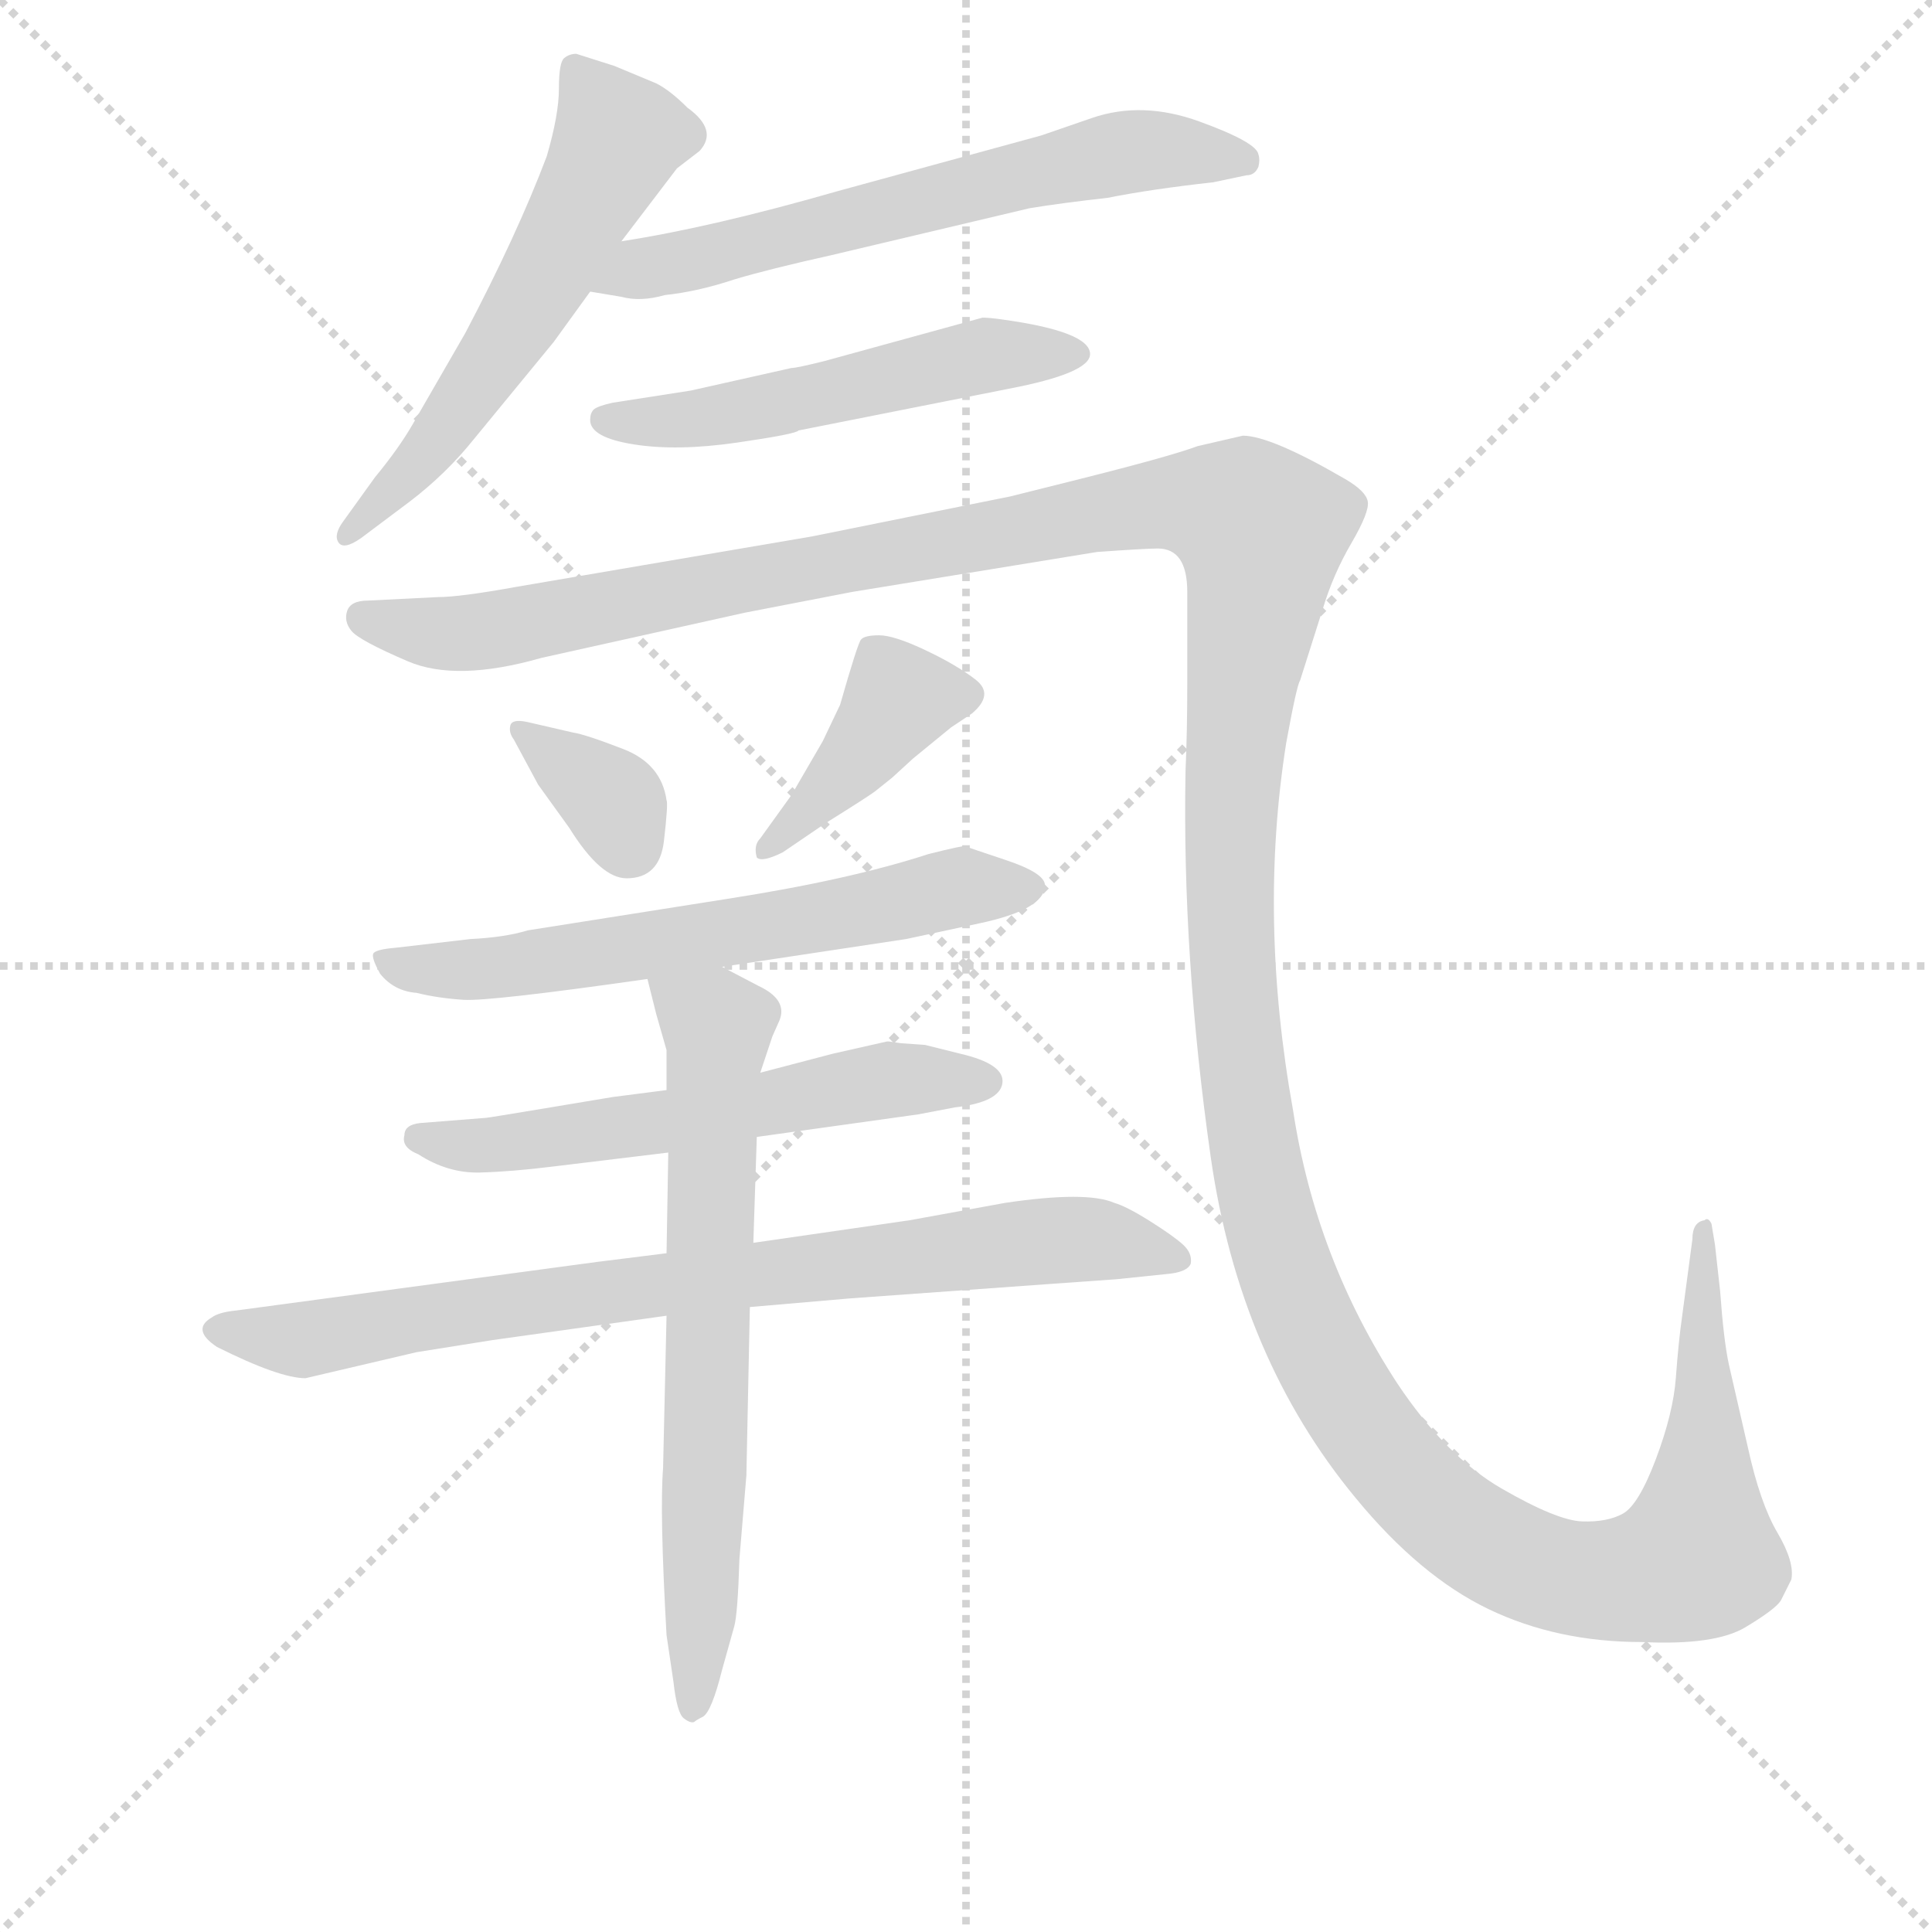 <svg version="1.1" viewBox="0 0 1024 1024" xmlns="http://www.w3.org/2000/svg">
  <g stroke="lightgray" stroke-dasharray="1,1" stroke-width="1" transform="scale(4, 4)">
    <line x1="0" y1="0" x2="256" y2="256"></line>
    <line x1="256" y1="0" x2="0" y2="256"></line>
    <line x1="128" y1="0" x2="128" y2="256"></line>
    <line x1="0" y1="128" x2="256" y2="128"></line>
  </g>
<g transform="scale(0.92, -0.92) translate(60, -900)">
   <style type="text/css">
    @keyframes keyframes0 {
      from {
       stroke: blue;
       stroke-dashoffset: 580;
       stroke-width: 128;
       }
       65% {
       animation-timing-function: step-end;
       stroke: blue;
       stroke-dashoffset: 0;
       stroke-width: 128;
       }
       to {
       stroke: black;
       stroke-width: 1024;
       }
       }
       #make-me-a-hanzi-animation-0 {
         animation: keyframes0 0.722s both;
         animation-delay: 0s;
         animation-timing-function: linear;
       }
    @keyframes keyframes1 {
      from {
       stroke: blue;
       stroke-dashoffset: 638;
       stroke-width: 128;
       }
       67% {
       animation-timing-function: step-end;
       stroke: blue;
       stroke-dashoffset: 0;
       stroke-width: 128;
       }
       to {
       stroke: black;
       stroke-width: 1024;
       }
       }
       #make-me-a-hanzi-animation-1 {
         animation: keyframes1 0.769s both;
         animation-delay: 0.722s;
         animation-timing-function: linear;
       }
    @keyframes keyframes2 {
      from {
       stroke: blue;
       stroke-dashoffset: 532;
       stroke-width: 128;
       }
       63% {
       animation-timing-function: step-end;
       stroke: blue;
       stroke-dashoffset: 0;
       stroke-width: 128;
       }
       to {
       stroke: black;
       stroke-width: 1024;
       }
       }
       #make-me-a-hanzi-animation-2 {
         animation: keyframes2 0.683s both;
         animation-delay: 1.491s;
         animation-timing-function: linear;
       }
    @keyframes keyframes3 {
      from {
       stroke: blue;
       stroke-dashoffset: 1727;
       stroke-width: 128;
       }
       85% {
       animation-timing-function: step-end;
       stroke: blue;
       stroke-dashoffset: 0;
       stroke-width: 128;
       }
       to {
       stroke: black;
       stroke-width: 1024;
       }
       }
       #make-me-a-hanzi-animation-3 {
         animation: keyframes3 1.655s both;
         animation-delay: 2.174s;
         animation-timing-function: linear;
       }
    @keyframes keyframes4 {
      from {
       stroke: blue;
       stroke-dashoffset: 348;
       stroke-width: 128;
       }
       53% {
       animation-timing-function: step-end;
       stroke: blue;
       stroke-dashoffset: 0;
       stroke-width: 128;
       }
       to {
       stroke: black;
       stroke-width: 1024;
       }
       }
       #make-me-a-hanzi-animation-4 {
         animation: keyframes4 0.533s both;
         animation-delay: 3.83s;
         animation-timing-function: linear;
       }
    @keyframes keyframes5 {
      from {
       stroke: blue;
       stroke-dashoffset: 408;
       stroke-width: 128;
       }
       57% {
       animation-timing-function: step-end;
       stroke: blue;
       stroke-dashoffset: 0;
       stroke-width: 128;
       }
       to {
       stroke: black;
       stroke-width: 1024;
       }
       }
       #make-me-a-hanzi-animation-5 {
         animation: keyframes5 0.582s both;
         animation-delay: 4.363s;
         animation-timing-function: linear;
       }
    @keyframes keyframes6 {
      from {
       stroke: blue;
       stroke-dashoffset: 630;
       stroke-width: 128;
       }
       67% {
       animation-timing-function: step-end;
       stroke: blue;
       stroke-dashoffset: 0;
       stroke-width: 128;
       }
       to {
       stroke: black;
       stroke-width: 1024;
       }
       }
       #make-me-a-hanzi-animation-6 {
         animation: keyframes6 0.763s both;
         animation-delay: 4.945s;
         animation-timing-function: linear;
       }
    @keyframes keyframes7 {
      from {
       stroke: blue;
       stroke-dashoffset: 584;
       stroke-width: 128;
       }
       66% {
       animation-timing-function: step-end;
       stroke: blue;
       stroke-dashoffset: 0;
       stroke-width: 128;
       }
       to {
       stroke: black;
       stroke-width: 1024;
       }
       }
       #make-me-a-hanzi-animation-7 {
         animation: keyframes7 0.725s both;
         animation-delay: 5.708s;
         animation-timing-function: linear;
       }
    @keyframes keyframes8 {
      from {
       stroke: blue;
       stroke-dashoffset: 813;
       stroke-width: 128;
       }
       73% {
       animation-timing-function: step-end;
       stroke: blue;
       stroke-dashoffset: 0;
       stroke-width: 128;
       }
       to {
       stroke: black;
       stroke-width: 1024;
       }
       }
       #make-me-a-hanzi-animation-8 {
         animation: keyframes8 0.912s both;
         animation-delay: 6.433s;
         animation-timing-function: linear;
       }
    @keyframes keyframes9 {
      from {
       stroke: blue;
       stroke-dashoffset: 690;
       stroke-width: 128;
       }
       69% {
       animation-timing-function: step-end;
       stroke: blue;
       stroke-dashoffset: 0;
       stroke-width: 128;
       }
       to {
       stroke: black;
       stroke-width: 1024;
       }
       }
       #make-me-a-hanzi-animation-9 {
         animation: keyframes9 0.812s both;
         animation-delay: 7.344s;
         animation-timing-function: linear;
       }
</style>
<path d="M 298.0 761.0 L 330.0 803.0 L 343.0 813.0 Q 354.0 825.0 336.0 838.0 Q 326.0 848.0 318.0 852.0 L 294.0 862.0 L 272.0 869.0 Q 268.0 869.0 265.0 866.5 Q 262.0 864.0 262.0 849.0 Q 262.0 834.0 255.0 810.0 Q 238.0 765.0 208.0 708.0 L 178.0 656.0 Q 170.0 642.0 156.0 625.0 L 138.0 600.0 Q 132.0 592.0 135.0 587.5 Q 138.0 583.0 148.0 590.0 L 176.0 611.0 Q 197.0 627.0 213.0 647.0 L 259.0 703.0 L 280.0 732.0 L 298.0 761.0 Z" fill="lightgray"></path> 
<path d="M 533.0 780.0 Q 551.0 783.0 578.0 786.0 Q 603.0 791.0 639.0 795.0 L 658.0 799.0 Q 663.0 799.0 665.0 804.0 Q 666.0 808.0 665.0 811.0 Q 664.0 818.0 631.0 830.0 Q 598.0 842.0 569.0 832.0 L 540.0 822.0 L 423.0 790.0 Q 350.0 769.0 298.0 761.0 C 268.0 756.0 250.0 737.0 280.0 732.0 L 298.0 729.0 Q 309.0 726.0 323.0 730.0 Q 342.0 732.0 363.0 739.0 Q 383.0 745.0 419.0 753.0 L 533.0 780.0 Z" fill="lightgray"></path> 
<path d="M 568.0 696.0 Q 568.0 709.0 517.0 716.0 Q 510.0 717.0 506.0 717.0 L 415.0 692.0 Q 399.0 688.0 396.0 688.0 L 338.0 675.0 L 293.0 668.0 Q 284.0 666.0 282.0 664.0 Q 280.0 662.0 280.0 658.0 Q 280.0 648.0 305.0 644.0 Q 330.0 640.0 364.5 645.0 Q 399.0 650.0 400.0 652.0 L 521.0 676.0 Q 568.0 685.0 568.0 696.0 Z" fill="lightgray"></path> 
<path d="M 624.0 559.0 L 624.0 507.0 Q 624.0 478.0 623.0 456.0 Q 621.0 349.0 637.5 233.5 Q 654.0 118.0 721.0 37.0 Q 758.0 -8.0 797.5 -27.0 Q 837.0 -46.0 886.0 -46.0 Q 928.0 -48.0 945.5 -37.5 Q 963.0 -27.0 966.0 -22.0 L 972.0 -10.0 Q 974.0 0.0 964.0 17.0 Q 954.0 34.0 947.0 66.0 L 936.0 114.0 Q 933.0 128.0 931.0 156.0 L 928.0 183.0 L 926.0 195.0 Q 924.0 199.0 922.0 197.0 Q 915.0 196.0 915.0 186.0 L 909.0 141.0 Q 907.0 127.0 905.5 106.5 Q 904.0 86.0 894.0 59.5 Q 884.0 33.0 875.0 28.0 Q 866.0 23.0 851.5 23.5 Q 837.0 24.0 805.0 42.5 Q 773.0 61.0 745.0 103.0 Q 698.0 175.0 685.0 260.0 Q 665.0 371.0 681.0 472.0 Q 687.0 505.0 689.0 508.0 L 702.0 549.0 Q 708.0 569.0 718.5 587.0 Q 729.0 605.0 728.0 611.0 Q 727.0 617.0 715.0 624.0 Q 672.0 649.0 656.0 649.0 L 630.0 643.0 Q 614.0 637.0 558.0 623.0 L 522.0 614.0 L 408.0 591.0 L 238.0 562.0 Q 205.0 556.0 192.0 556.0 L 152.0 554.0 Q 142.0 554.0 140.0 548.0 Q 138.0 542.0 142.5 536.5 Q 147.0 531.0 175.0 519.0 Q 203.0 507.0 252.0 521.0 L 369.0 547.0 L 431.0 559.0 L 572.0 582.0 Q 600.0 584.0 607.0 584.0 Q 624.0 584.0 624.0 559.0 Z" fill="lightgray"></path> 
<path d="M 244.0 484.0 Q 235.0 486.0 234.0 482.0 Q 233.0 478.0 236.0 474.0 L 250.0 448.0 L 268.0 423.0 Q 286.0 394.0 301.0 394.0 Q 320.0 394.0 322.5 415.5 Q 325.0 437.0 324.0 439.0 Q 321.0 460.0 299.0 468.5 Q 277.0 477.0 270.0 478.0 L 244.0 484.0 Z" fill="lightgray"></path> 
<path d="M 416.0 426.0 Q 440.0 441.0 444.0 444.0 L 454.0 452.0 L 466.0 463.0 L 488.0 481.0 L 500.0 489.0 Q 513.0 500.0 502.0 508.5 Q 491.0 517.0 473.0 525.5 Q 455.0 534.0 446.5 534.0 Q 438.0 534.0 436.0 531.5 Q 434.0 529.0 424.0 494.0 L 414.0 473.0 L 396.0 442.0 L 378.0 417.0 Q 374.0 413.0 376.0 406.0 Q 379.0 403.0 391.0 409.0 L 416.0 426.0 Z" fill="lightgray"></path> 
<path d="M 356.0 343.0 L 462.0 359.0 L 504.0 368.0 Q 542.0 376.0 542.0 390.0 Q 542.0 397.0 519.5 404.5 Q 497.0 412.0 496.0 412.5 Q 495.0 413.0 475.0 408.0 Q 429.0 393.0 358.0 382.0 L 244.0 364.0 Q 231.0 360.0 211.0 359.0 L 168.0 354.0 Q 156.0 353.0 155.0 350.5 Q 154.0 348.0 159.0 339.0 Q 167.0 329.0 180.0 328.0 Q 192.0 325.0 207.0 324.0 Q 222.0 323.0 313.0 336.0 L 356.0 343.0 Z" fill="lightgray"></path> 
<path d="M 376.0 245.0 L 469.0 258.0 L 490.0 262.0 Q 516.0 265.0 517.5 276.0 Q 519.0 287.0 493.0 293.0 L 473.0 298.0 L 459.0 299.0 L 452.0 300.0 L 451.0 300.0 L 420.0 293.0 L 378.0 282.0 L 324.0 272.0 L 293.0 268.0 L 257.0 262.0 Q 221.0 256.0 220.0 256.0 L 182.0 253.0 Q 173.0 252.0 173.0 246.0 Q 171.0 239.0 181.0 235.0 Q 198.0 224.0 216.5 224.5 Q 235.0 225.0 259.0 228.0 L 325.0 236.0 L 376.0 245.0 Z" fill="lightgray"></path> 
<path d="M 372.0 147.0 L 430.0 152.0 Q 582.0 163.0 583.0 163.0 L 612.0 166.0 Q 624.0 167.0 626.0 172.0 Q 627.0 178.0 621.5 183.0 Q 616.0 188.0 602.5 196.5 Q 589.0 205.0 582.0 207.0 Q 566.0 214.0 519.0 207.0 L 464.0 197.0 L 374.0 184.0 L 324.0 178.0 L 284.0 173.0 L 76.0 145.0 Q 66.0 144.0 62.0 141.0 Q 50.0 134.0 65.0 124.0 Q 101.0 106.0 116.0 106.0 L 180.0 121.0 L 224.0 128.0 L 324.0 142.0 L 372.0 147.0 Z" fill="lightgray"></path> 
<path d="M 324.0 142.0 L 322.0 54.0 Q 320.0 29.0 324.0 -42.0 L 328.0 -69.0 Q 330.0 -87.0 334.0 -90.0 Q 338.0 -93.0 340.0 -92.0 Q 341.0 -91.0 345.0 -89.0 Q 350.0 -86.0 356.0 -62.0 L 363.0 -37.0 Q 365.0 -30.0 366.0 2.0 L 370.0 50.0 L 372.0 147.0 L 374.0 184.0 L 376.0 245.0 L 378.0 282.0 L 385.0 303.0 L 389.0 312.0 Q 394.0 324.0 377.0 332.0 L 356.0 343.0 C 329.0 357.0 306.0 365.0 313.0 336.0 L 318.0 316.0 L 324.0 295.0 L 324.0 272.0 L 325.0 236.0 L 324.0 178.0 L 324.0 142.0 Z" fill="lightgray"></path> 
      <clipPath id="make-me-a-hanzi-clip-0">
      <path d="M 298.0 761.0 L 330.0 803.0 L 343.0 813.0 Q 354.0 825.0 336.0 838.0 Q 326.0 848.0 318.0 852.0 L 294.0 862.0 L 272.0 869.0 Q 268.0 869.0 265.0 866.5 Q 262.0 864.0 262.0 849.0 Q 262.0 834.0 255.0 810.0 Q 238.0 765.0 208.0 708.0 L 178.0 656.0 Q 170.0 642.0 156.0 625.0 L 138.0 600.0 Q 132.0 592.0 135.0 587.5 Q 138.0 583.0 148.0 590.0 L 176.0 611.0 Q 197.0 627.0 213.0 647.0 L 259.0 703.0 L 280.0 732.0 L 298.0 761.0 Z" fill="lightgray"></path>
      </clipPath>
      <path clip-path="url(#make-me-a-hanzi-clip-0)" d="M 271.0 861.0 L 296.0 820.0 L 285.0 796.0 L 204.0 664.0 L 141.0 593.0 " fill="none" id="make-me-a-hanzi-animation-0" stroke-dasharray="452 904" stroke-linecap="round"></path>

      <clipPath id="make-me-a-hanzi-clip-1">
      <path d="M 533.0 780.0 Q 551.0 783.0 578.0 786.0 Q 603.0 791.0 639.0 795.0 L 658.0 799.0 Q 663.0 799.0 665.0 804.0 Q 666.0 808.0 665.0 811.0 Q 664.0 818.0 631.0 830.0 Q 598.0 842.0 569.0 832.0 L 540.0 822.0 L 423.0 790.0 Q 350.0 769.0 298.0 761.0 C 268.0 756.0 250.0 737.0 280.0 732.0 L 298.0 729.0 Q 309.0 726.0 323.0 730.0 Q 342.0 732.0 363.0 739.0 Q 383.0 745.0 419.0 753.0 L 533.0 780.0 Z" fill="lightgray"></path>
      </clipPath>
      <path clip-path="url(#make-me-a-hanzi-clip-1)" d="M 285.0 735.0 L 319.0 748.0 L 593.0 813.0 L 657.0 808.0 " fill="none" id="make-me-a-hanzi-animation-1" stroke-dasharray="510 1020" stroke-linecap="round"></path>

      <clipPath id="make-me-a-hanzi-clip-2">
      <path d="M 568.0 696.0 Q 568.0 709.0 517.0 716.0 Q 510.0 717.0 506.0 717.0 L 415.0 692.0 Q 399.0 688.0 396.0 688.0 L 338.0 675.0 L 293.0 668.0 Q 284.0 666.0 282.0 664.0 Q 280.0 662.0 280.0 658.0 Q 280.0 648.0 305.0 644.0 Q 330.0 640.0 364.5 645.0 Q 399.0 650.0 400.0 652.0 L 521.0 676.0 Q 568.0 685.0 568.0 696.0 Z" fill="lightgray"></path>
      </clipPath>
      <path clip-path="url(#make-me-a-hanzi-clip-2)" d="M 289.0 658.0 L 354.0 660.0 L 504.0 695.0 L 561.0 696.0 " fill="none" id="make-me-a-hanzi-animation-2" stroke-dasharray="404 808" stroke-linecap="round"></path>

      <clipPath id="make-me-a-hanzi-clip-3">
      <path d="M 624.0 559.0 L 624.0 507.0 Q 624.0 478.0 623.0 456.0 Q 621.0 349.0 637.5 233.5 Q 654.0 118.0 721.0 37.0 Q 758.0 -8.0 797.5 -27.0 Q 837.0 -46.0 886.0 -46.0 Q 928.0 -48.0 945.5 -37.5 Q 963.0 -27.0 966.0 -22.0 L 972.0 -10.0 Q 974.0 0.0 964.0 17.0 Q 954.0 34.0 947.0 66.0 L 936.0 114.0 Q 933.0 128.0 931.0 156.0 L 928.0 183.0 L 926.0 195.0 Q 924.0 199.0 922.0 197.0 Q 915.0 196.0 915.0 186.0 L 909.0 141.0 Q 907.0 127.0 905.5 106.5 Q 904.0 86.0 894.0 59.5 Q 884.0 33.0 875.0 28.0 Q 866.0 23.0 851.5 23.5 Q 837.0 24.0 805.0 42.5 Q 773.0 61.0 745.0 103.0 Q 698.0 175.0 685.0 260.0 Q 665.0 371.0 681.0 472.0 Q 687.0 505.0 689.0 508.0 L 702.0 549.0 Q 708.0 569.0 718.5 587.0 Q 729.0 605.0 728.0 611.0 Q 727.0 617.0 715.0 624.0 Q 672.0 649.0 656.0 649.0 L 630.0 643.0 Q 614.0 637.0 558.0 623.0 L 522.0 614.0 L 408.0 591.0 L 238.0 562.0 Q 205.0 556.0 192.0 556.0 L 152.0 554.0 Q 142.0 554.0 140.0 548.0 Q 138.0 542.0 142.5 536.5 Q 147.0 531.0 175.0 519.0 Q 203.0 507.0 252.0 521.0 L 369.0 547.0 L 431.0 559.0 L 572.0 582.0 Q 600.0 584.0 607.0 584.0 Q 624.0 584.0 624.0 559.0 Z" fill="lightgray"></path>
      </clipPath>
      <path clip-path="url(#make-me-a-hanzi-clip-3)" d="M 149.0 544.0 L 174.0 537.0 L 222.0 536.0 L 574.0 605.0 L 610.0 610.0 L 657.0 603.0 L 666.0 587.0 L 648.0 387.0 L 661.0 245.0 L 684.0 157.0 L 723.0 83.0 L 778.0 22.0 L 828.0 -5.0 L 866.0 -11.0 L 918.0 3.0 L 921.0 190.0 " fill="none" id="make-me-a-hanzi-animation-3" stroke-dasharray="1599 3198" stroke-linecap="round"></path>

      <clipPath id="make-me-a-hanzi-clip-4">
      <path d="M 244.0 484.0 Q 235.0 486.0 234.0 482.0 Q 233.0 478.0 236.0 474.0 L 250.0 448.0 L 268.0 423.0 Q 286.0 394.0 301.0 394.0 Q 320.0 394.0 322.5 415.5 Q 325.0 437.0 324.0 439.0 Q 321.0 460.0 299.0 468.5 Q 277.0 477.0 270.0 478.0 L 244.0 484.0 Z" fill="lightgray"></path>
      </clipPath>
      <path clip-path="url(#make-me-a-hanzi-clip-4)" d="M 240.0 479.0 L 291.0 440.0 L 302.0 414.0 " fill="none" id="make-me-a-hanzi-animation-4" stroke-dasharray="220 440" stroke-linecap="round"></path>

      <clipPath id="make-me-a-hanzi-clip-5">
      <path d="M 416.0 426.0 Q 440.0 441.0 444.0 444.0 L 454.0 452.0 L 466.0 463.0 L 488.0 481.0 L 500.0 489.0 Q 513.0 500.0 502.0 508.5 Q 491.0 517.0 473.0 525.5 Q 455.0 534.0 446.5 534.0 Q 438.0 534.0 436.0 531.5 Q 434.0 529.0 424.0 494.0 L 414.0 473.0 L 396.0 442.0 L 378.0 417.0 Q 374.0 413.0 376.0 406.0 Q 379.0 403.0 391.0 409.0 L 416.0 426.0 Z" fill="lightgray"></path>
      </clipPath>
      <path clip-path="url(#make-me-a-hanzi-clip-5)" d="M 496.0 499.0 L 456.0 495.0 L 383.0 410.0 " fill="none" id="make-me-a-hanzi-animation-5" stroke-dasharray="280 560" stroke-linecap="round"></path>

      <clipPath id="make-me-a-hanzi-clip-6">
      <path d="M 356.0 343.0 L 462.0 359.0 L 504.0 368.0 Q 542.0 376.0 542.0 390.0 Q 542.0 397.0 519.5 404.5 Q 497.0 412.0 496.0 412.5 Q 495.0 413.0 475.0 408.0 Q 429.0 393.0 358.0 382.0 L 244.0 364.0 Q 231.0 360.0 211.0 359.0 L 168.0 354.0 Q 156.0 353.0 155.0 350.5 Q 154.0 348.0 159.0 339.0 Q 167.0 329.0 180.0 328.0 Q 192.0 325.0 207.0 324.0 Q 222.0 323.0 313.0 336.0 L 356.0 343.0 Z" fill="lightgray"></path>
      </clipPath>
      <path clip-path="url(#make-me-a-hanzi-clip-6)" d="M 163.0 347.0 L 226.0 342.0 L 494.0 389.0 L 533.0 389.0 " fill="none" id="make-me-a-hanzi-animation-6" stroke-dasharray="502 1004" stroke-linecap="round"></path>

      <clipPath id="make-me-a-hanzi-clip-7">
      <path d="M 376.0 245.0 L 469.0 258.0 L 490.0 262.0 Q 516.0 265.0 517.5 276.0 Q 519.0 287.0 493.0 293.0 L 473.0 298.0 L 459.0 299.0 L 452.0 300.0 L 451.0 300.0 L 420.0 293.0 L 378.0 282.0 L 324.0 272.0 L 293.0 268.0 L 257.0 262.0 Q 221.0 256.0 220.0 256.0 L 182.0 253.0 Q 173.0 252.0 173.0 246.0 Q 171.0 239.0 181.0 235.0 Q 198.0 224.0 216.5 224.5 Q 235.0 225.0 259.0 228.0 L 325.0 236.0 L 376.0 245.0 Z" fill="lightgray"></path>
      </clipPath>
      <path clip-path="url(#make-me-a-hanzi-clip-7)" d="M 182.0 244.0 L 222.0 240.0 L 448.0 278.0 L 507.0 277.0 " fill="none" id="make-me-a-hanzi-animation-7" stroke-dasharray="456 912" stroke-linecap="round"></path>

      <clipPath id="make-me-a-hanzi-clip-8">
      <path d="M 372.0 147.0 L 430.0 152.0 Q 582.0 163.0 583.0 163.0 L 612.0 166.0 Q 624.0 167.0 626.0 172.0 Q 627.0 178.0 621.5 183.0 Q 616.0 188.0 602.5 196.5 Q 589.0 205.0 582.0 207.0 Q 566.0 214.0 519.0 207.0 L 464.0 197.0 L 374.0 184.0 L 324.0 178.0 L 284.0 173.0 L 76.0 145.0 Q 66.0 144.0 62.0 141.0 Q 50.0 134.0 65.0 124.0 Q 101.0 106.0 116.0 106.0 L 180.0 121.0 L 224.0 128.0 L 324.0 142.0 L 372.0 147.0 Z" fill="lightgray"></path>
      </clipPath>
      <path clip-path="url(#make-me-a-hanzi-clip-8)" d="M 66.0 133.0 L 114.0 128.0 L 219.0 147.0 L 533.0 185.0 L 571.0 186.0 L 617.0 175.0 " fill="none" id="make-me-a-hanzi-animation-8" stroke-dasharray="685 1370" stroke-linecap="round"></path>

      <clipPath id="make-me-a-hanzi-clip-9">
      <path d="M 324.0 142.0 L 322.0 54.0 Q 320.0 29.0 324.0 -42.0 L 328.0 -69.0 Q 330.0 -87.0 334.0 -90.0 Q 338.0 -93.0 340.0 -92.0 Q 341.0 -91.0 345.0 -89.0 Q 350.0 -86.0 356.0 -62.0 L 363.0 -37.0 Q 365.0 -30.0 366.0 2.0 L 370.0 50.0 L 372.0 147.0 L 374.0 184.0 L 376.0 245.0 L 378.0 282.0 L 385.0 303.0 L 389.0 312.0 Q 394.0 324.0 377.0 332.0 L 356.0 343.0 C 329.0 357.0 306.0 365.0 313.0 336.0 L 318.0 316.0 L 324.0 295.0 L 324.0 272.0 L 325.0 236.0 L 324.0 178.0 L 324.0 142.0 Z" fill="lightgray"></path>
      </clipPath>
      <path clip-path="url(#make-me-a-hanzi-clip-9)" d="M 321.0 333.0 L 353.0 308.0 L 339.0 -85.0 " fill="none" id="make-me-a-hanzi-animation-9" stroke-dasharray="562 1124" stroke-linecap="round"></path>

</g>
</svg>
